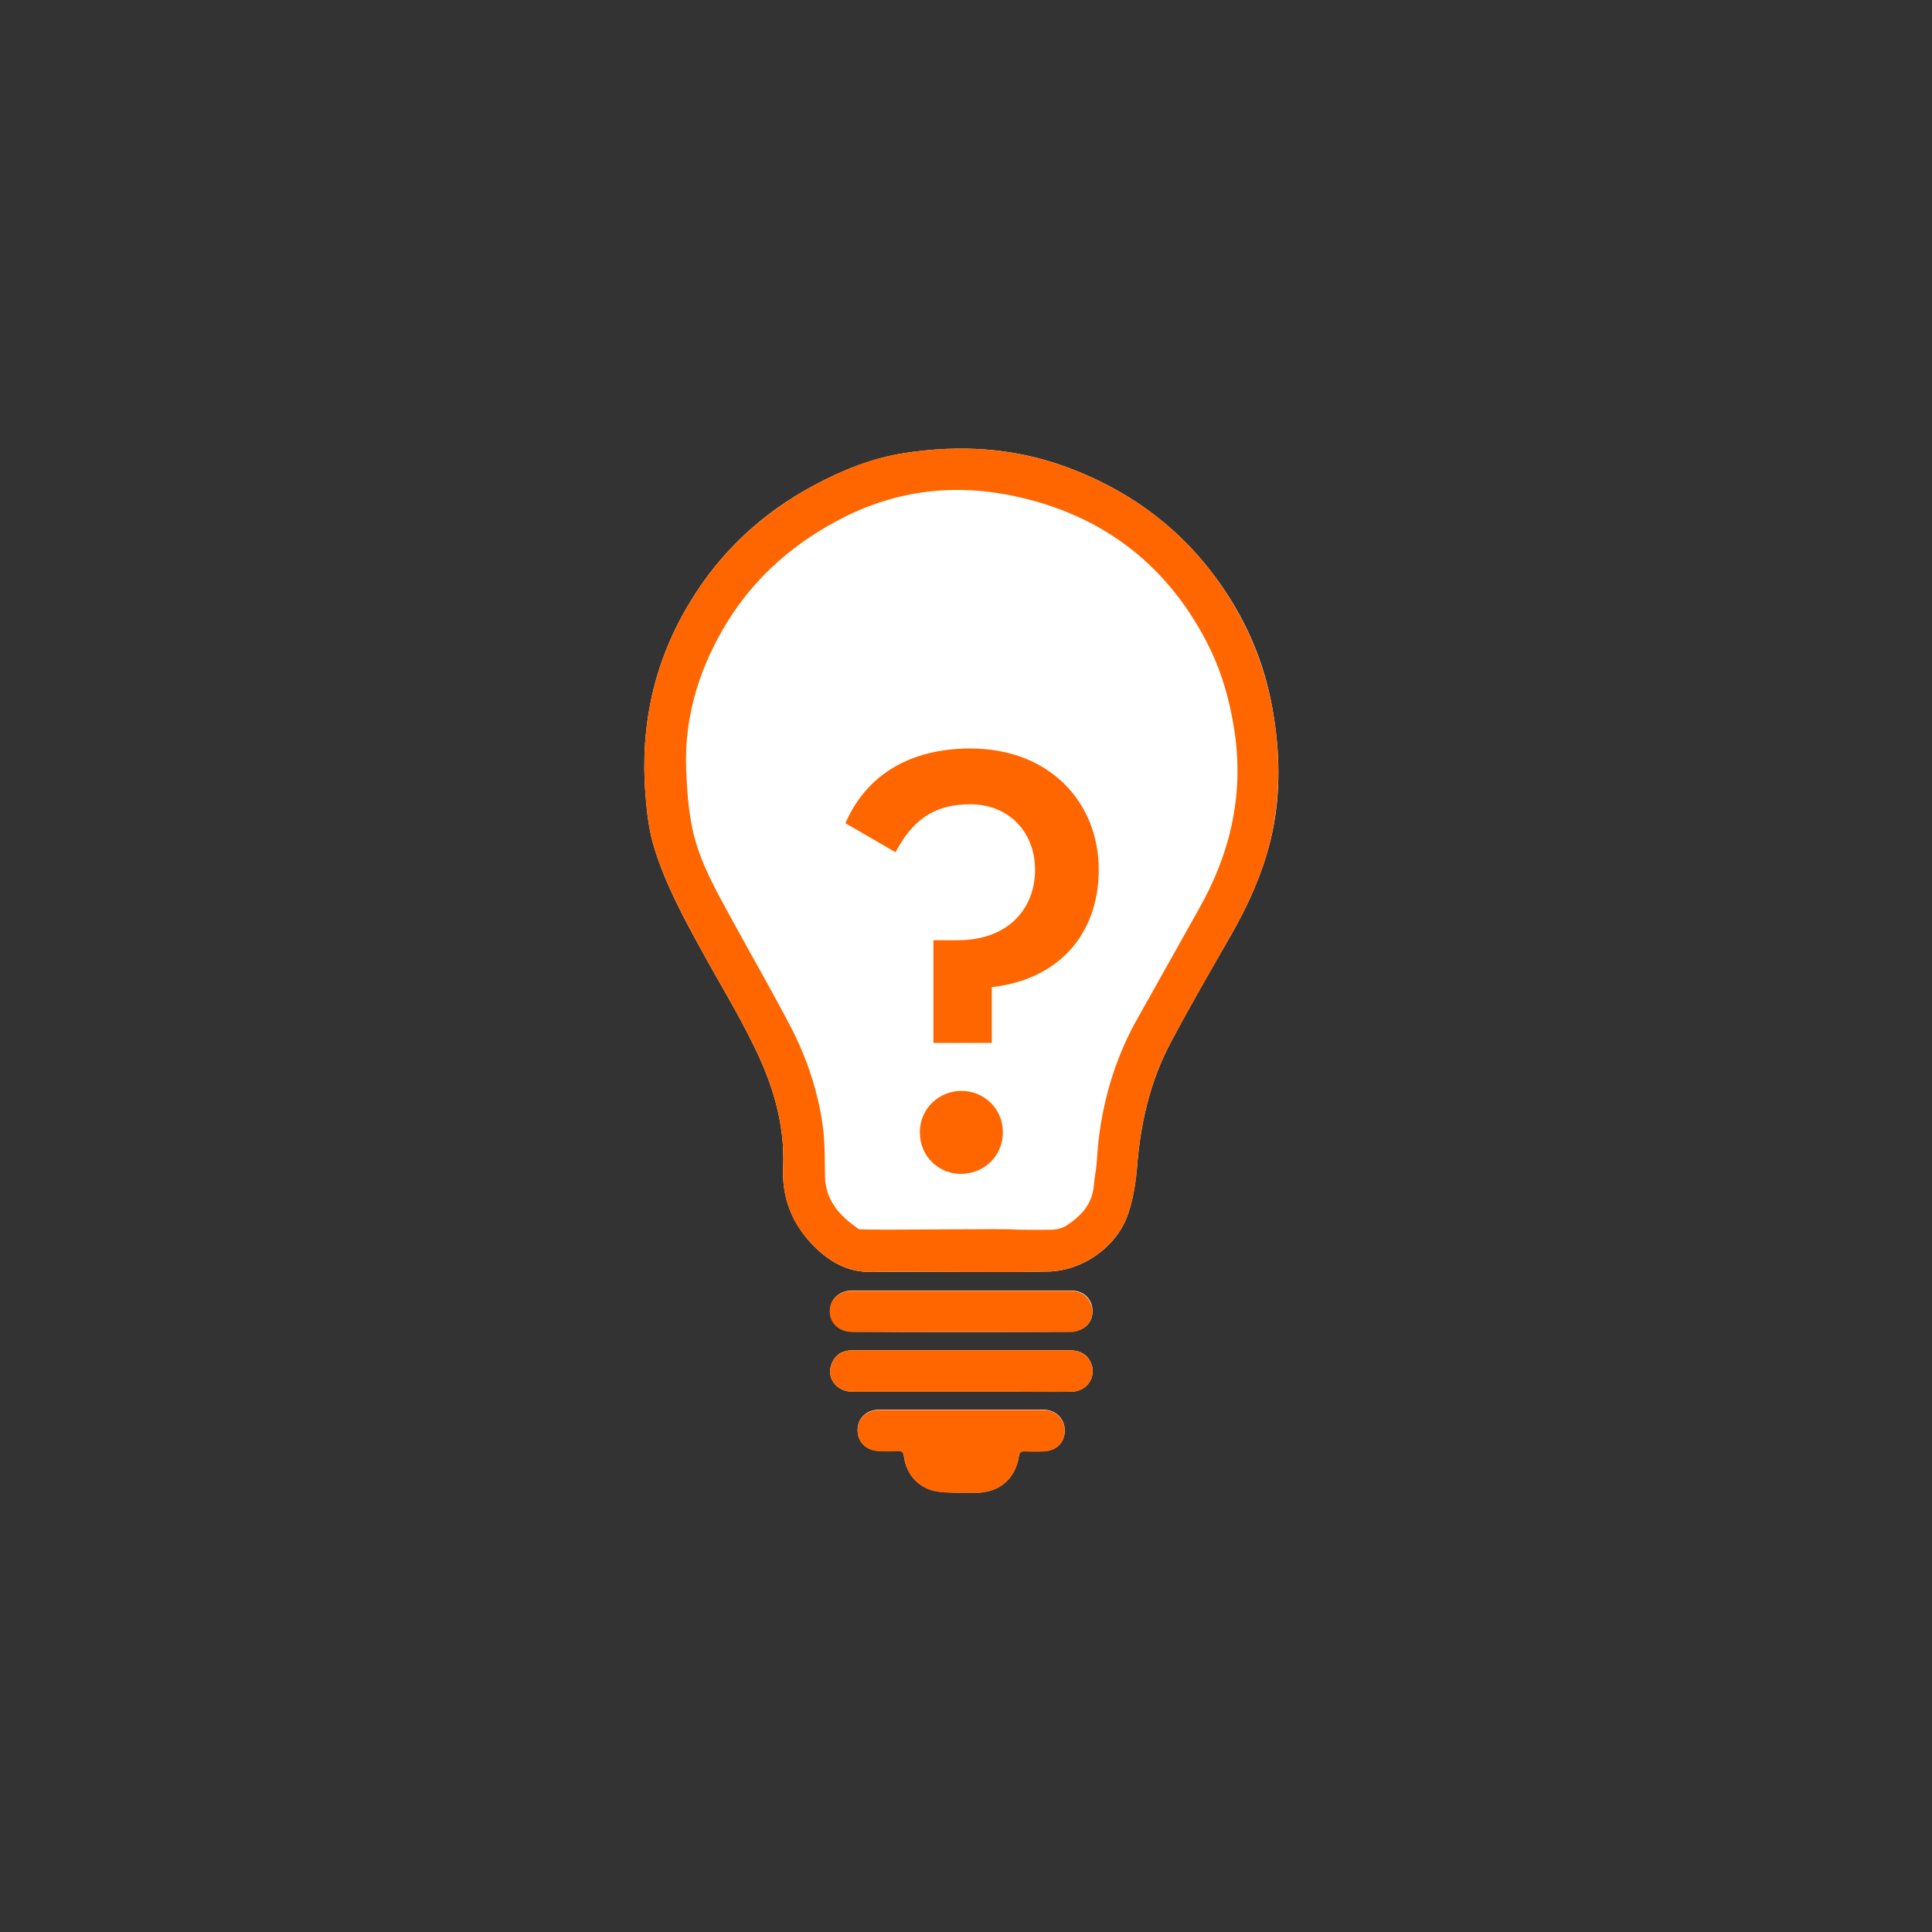 <?xml version="1.0" encoding="utf-8"?>
<!-- Generator: Adobe Illustrator 18.1.1, SVG Export Plug-In . SVG Version: 6.00 Build 0)  -->
<svg version="1.1" id="Layer_1" xmlns="http://www.w3.org/2000/svg" xmlns:xlink="http://www.w3.org/1999/xlink" x="0px" y="0px"
	 viewBox="0 0 540 540" enable-background="new 0 0 540 540" xml:space="preserve">
<rect x="0" y="0" width="540" height="540" fill="#333333" stroke="none"/>
<path display="none" d="M227.6,151c0-4.1,0.4-6.5,7.3-6.5h93c16.2,0,25.2,13.8,31.6,39.8l5.3,20.7h15.8c2.8-58.9,5.3-84.5,5.3-84.5
	s-39.8,4.4-63.4,4.4H203.7l-63.7-2V140l21.5,4.1c15,2.8,18.7,6.1,19.9,19.9c0,0,1.3,40.6,1.3,107.6s-1.3,107.2-1.3,107.2
	c0,12.2-4.9,16.7-19.9,19.5l-21.5,4.1v17.1l63.7-2h106.4c23.9,0,79.6,2,79.6,2c1.3-14.7,9.4-80.8,10.5-88.1h-15l-16,36.1
	C356.6,395.9,338.3,398,318,398h-60.5c-20.2,0-30.1-8.1-30.1-25.6v-92.6c0,0,45,0,59.7,1.3c11.4,0.8,18.2,4.1,21.9,19.9l5,21h17.5
	l-1.3-53.2l2.4-53.6h-17.5l-5.7,23.5c-3.7,15.4-6.1,18.2-21.9,19.9c-20.7,2-60.1,1.6-60.1,1.6V151H227.6z"/>
<g>
	<g>
		<path fill="#FFFFFF" d="M267.9,355.5L267.9,355.5c8.4,0,16.7,0.1,25.1-0.1c9.6-0.2,19.2-6.9,22.3-16.1c1.4-4.1,2.1-8.5,2.5-12.9
			c0.9-12.2,3.6-24,9.3-34.8c5.4-10.2,11.2-20.2,17-30.3c4.7-8.2,8.6-16.8,10.9-26c2.9-11.6,2.9-23.4,1-35.2
			c-2.3-14.8-8.1-28.1-17.2-40c-10.7-14-24.6-23.7-41.1-29.7c-14.6-5.3-29.5-6.1-44.7-3.8c-9,1.4-17.4,4.7-25.4,9
			c-14.6,7.8-26.3,18.7-34.8,32.8c-10,16.5-13.9,34.4-12.4,53.6c0.4,5.2,1,10.4,2.6,15.4c3.1,9.8,7.9,18.8,12.8,27.7
			c4.9,9,10.3,17.8,14.8,27c5.3,10.7,8.8,21.9,8.3,34.1c-0.4,8.4,2.4,15.7,8.3,21.8c4.6,4.7,9.8,7.7,16.6,7.5
			C251.9,355.4,259.9,355.5,267.9,355.5z M268.7,417.3v-0.1c1.4,0,2.7,0,4.1,0c6.5,0,11-3.9,12-10.3c0.2-1.1,0.6-1.3,1.6-1.3
			c1.8,0,3.7,0.1,5.5,0c3.5-0.2,5.8-2.6,5.7-6c-0.1-3.2-2.6-5.6-6-5.6c-15.3,0-30.6,0-45.9,0c-3.5,0-6,2.4-6,5.7
			c0,3.3,2.4,5.7,5.9,5.8c1.7,0.1,3.5,0.1,5.2,0c1.3-0.1,1.7,0.4,1.9,1.7c0.6,4.9,4.2,8.8,9.1,9.6
			C264,417.2,266.4,417.1,268.7,417.3z M268.7,389L268.7,389c4.9,0,9.8,0,14.8,0c5.3,0,10.7,0,16,0c4.3-0.1,7-4.1,5.5-7.9
			c-1-2.5-3-3.7-6.3-3.7c-16.7,0-33.4,0-50,0c-3.4,0-6.9,0-10.3,0c-2.6,0-4.6,0.9-5.8,3.4c-1.9,4,1,8.2,5.7,8.2
			C248.4,389,258.6,389,268.7,389z M268.7,372.3L268.7,372.3c10.3,0,20.5,0,30.8-0.1c1.2,0,2.5-0.5,3.5-1.1c2.1-1.4,2.8-4,2.1-6.5
			c-0.8-2.4-2.9-3.9-5.8-3.9c-20.4,0-40.8,0-61.1,0c-3.6,0-6.2,2.4-6.2,5.7c0,3.3,2.6,5.8,6.3,5.8
			C248.4,372.3,258.6,372.3,268.7,372.3z"/>
		<path fill="#FF6600" d="M267.9,355.5c-8,0-16.1-0.2-24.1,0c-6.8,0.2-12-2.8-16.6-7.5c-6-6.1-8.7-13.4-8.3-21.8
			c0.5-12.2-3-23.4-8.3-34.1c-4.5-9.2-9.9-18-14.8-27c-4.9-9-9.7-17.9-12.8-27.7c-1.6-5-2.2-10.2-2.6-15.4
			c-1.5-19.2,2.4-37.1,12.4-53.6c8.5-14.1,20.3-25,34.8-32.8c8-4.3,16.4-7.7,25.4-9c15.2-2.3,30.1-1.5,44.7,3.8
			c16.5,6,30.4,15.7,41.1,29.7c9,11.9,14.8,25.2,17.2,40c1.9,11.8,1.8,23.5-1,35.2c-2.3,9.2-6.2,17.8-10.9,26
			c-5.7,10-11.5,20.1-17,30.3c-5.7,10.8-8.4,22.6-9.3,34.8c-0.3,4.3-1.1,8.8-2.5,12.9c-3.1,9.2-12.7,15.9-22.3,16.1
			C284.7,355.6,276.3,355.5,267.9,355.5L267.9,355.5z M334.8,254.6c8.9-15.5,12.9-32,10.3-49.9c-1.3-8.8-3.7-17.3-7.8-25.2
			c-11.9-23-31-36.6-56.1-41.3c-16.3-3-32.2-0.7-47.1,7.3c-13.7,7.3-24.7,17.4-32.4,31c-6.8,12-10.5,24.9-9.9,38.8
			c0.2,5.4,0.6,10.9,1.7,16.2c1.9,9.2,6.6,17.3,11,25.4c5.5,10.1,11.3,20.1,16.6,30.3c4.5,8.7,7.6,18.1,8.9,27.8
			c0.6,4.6,0.5,9.4,0.6,14c0.2,6.6,4.1,10.8,9.1,14.3c0.2,0.2,0.5,0.3,0.8,0.3c4.6,0.3,43.5-0.3,43.5,0.1c3.6,0,6.9,0.1,10.3,0
			c1.4-0.1,2.9-0.5,4-1.3c3.9-2.6,6.9-5.8,7.4-10.8c0.2-2.5,0.8-5.1,0.9-7.6c0.8-13.1,4.1-25.7,10.2-37.3"/>
		<path fill="#FF6600" d="M268.7,417.3c-2.3-0.1-4.6,0-6.9-0.4c-4.9-0.8-8.5-4.7-9.1-9.6c-0.2-1.3-0.5-1.8-1.9-1.7
			c-1.7,0.1-3.5,0.1-5.2,0c-3.5-0.1-5.9-2.5-5.9-5.8s2.5-5.7,6-5.7c15.3,0,30.6,0,45.9,0c3.4,0,5.9,2.4,6,5.6c0.1,3.4-2.2,5.8-5.7,6
			c-1.8,0.1-3.7,0.1-5.5,0c-1,0-1.5,0.2-1.6,1.3c-0.9,6.4-5.5,10.2-12,10.3C271.4,417.3,270.1,417.3,268.7,417.3
			C268.7,417.2,268.7,417.2,268.7,417.3z"/>
		<path fill="#FF6600" d="M268.7,389c-10.1,0-20.3,0-30.4,0c-4.7,0-7.6-4.2-5.7-8.2c1.1-2.4,3.2-3.4,5.8-3.4c3.4,0,6.9,0,10.3,0
			c16.7,0,33.4,0,50,0c3.3,0,5.3,1.2,6.3,3.7c1.5,3.8-1.2,7.9-5.5,7.9c-5.3,0.1-10.7,0-16,0C278.5,389,273.6,389,268.7,389
			L268.7,389z"/>
		<path fill="#FF6600" d="M268.7,372.3c-10.2,0-20.3,0-30.5,0c-3.7,0-6.3-2.5-6.3-5.8s2.6-5.7,6.2-5.7c20.4,0,40.8,0,61.1,0
			c2.9,0,5,1.5,5.8,3.9c0.8,2.5,0.1,5-2.1,6.5c-1,0.6-2.3,1.1-3.5,1.1C289.3,372.3,279,372.3,268.7,372.3L268.7,372.3z"/>
	</g>
	<g>
		<path fill="#FF6600" d="M260.9,262.8h6.7c14.5,0,21.7-9.1,21.7-19.7c0-10.4-7.2-18.3-18.1-18.3c-10.4,0-16.2,4.6-20.9,13.4
			l-14-8.1c5.8-13.5,18.1-20.9,34.9-20.9c22.2,0,35.9,15.1,35.9,33.9c0,18.2-11.5,30.8-29.9,32.8v15.6h-16.3L260.9,262.8
			L260.9,262.8z M257.1,316.5c0-6.8,5.5-11.6,11.6-11.6c6.2,0,11.6,4.8,11.6,11.6c0,6.8-5.5,11.6-11.6,11.6
			C262.6,328.2,257.1,323.4,257.1,316.5z"/>
	</g>
</g>
</svg>
